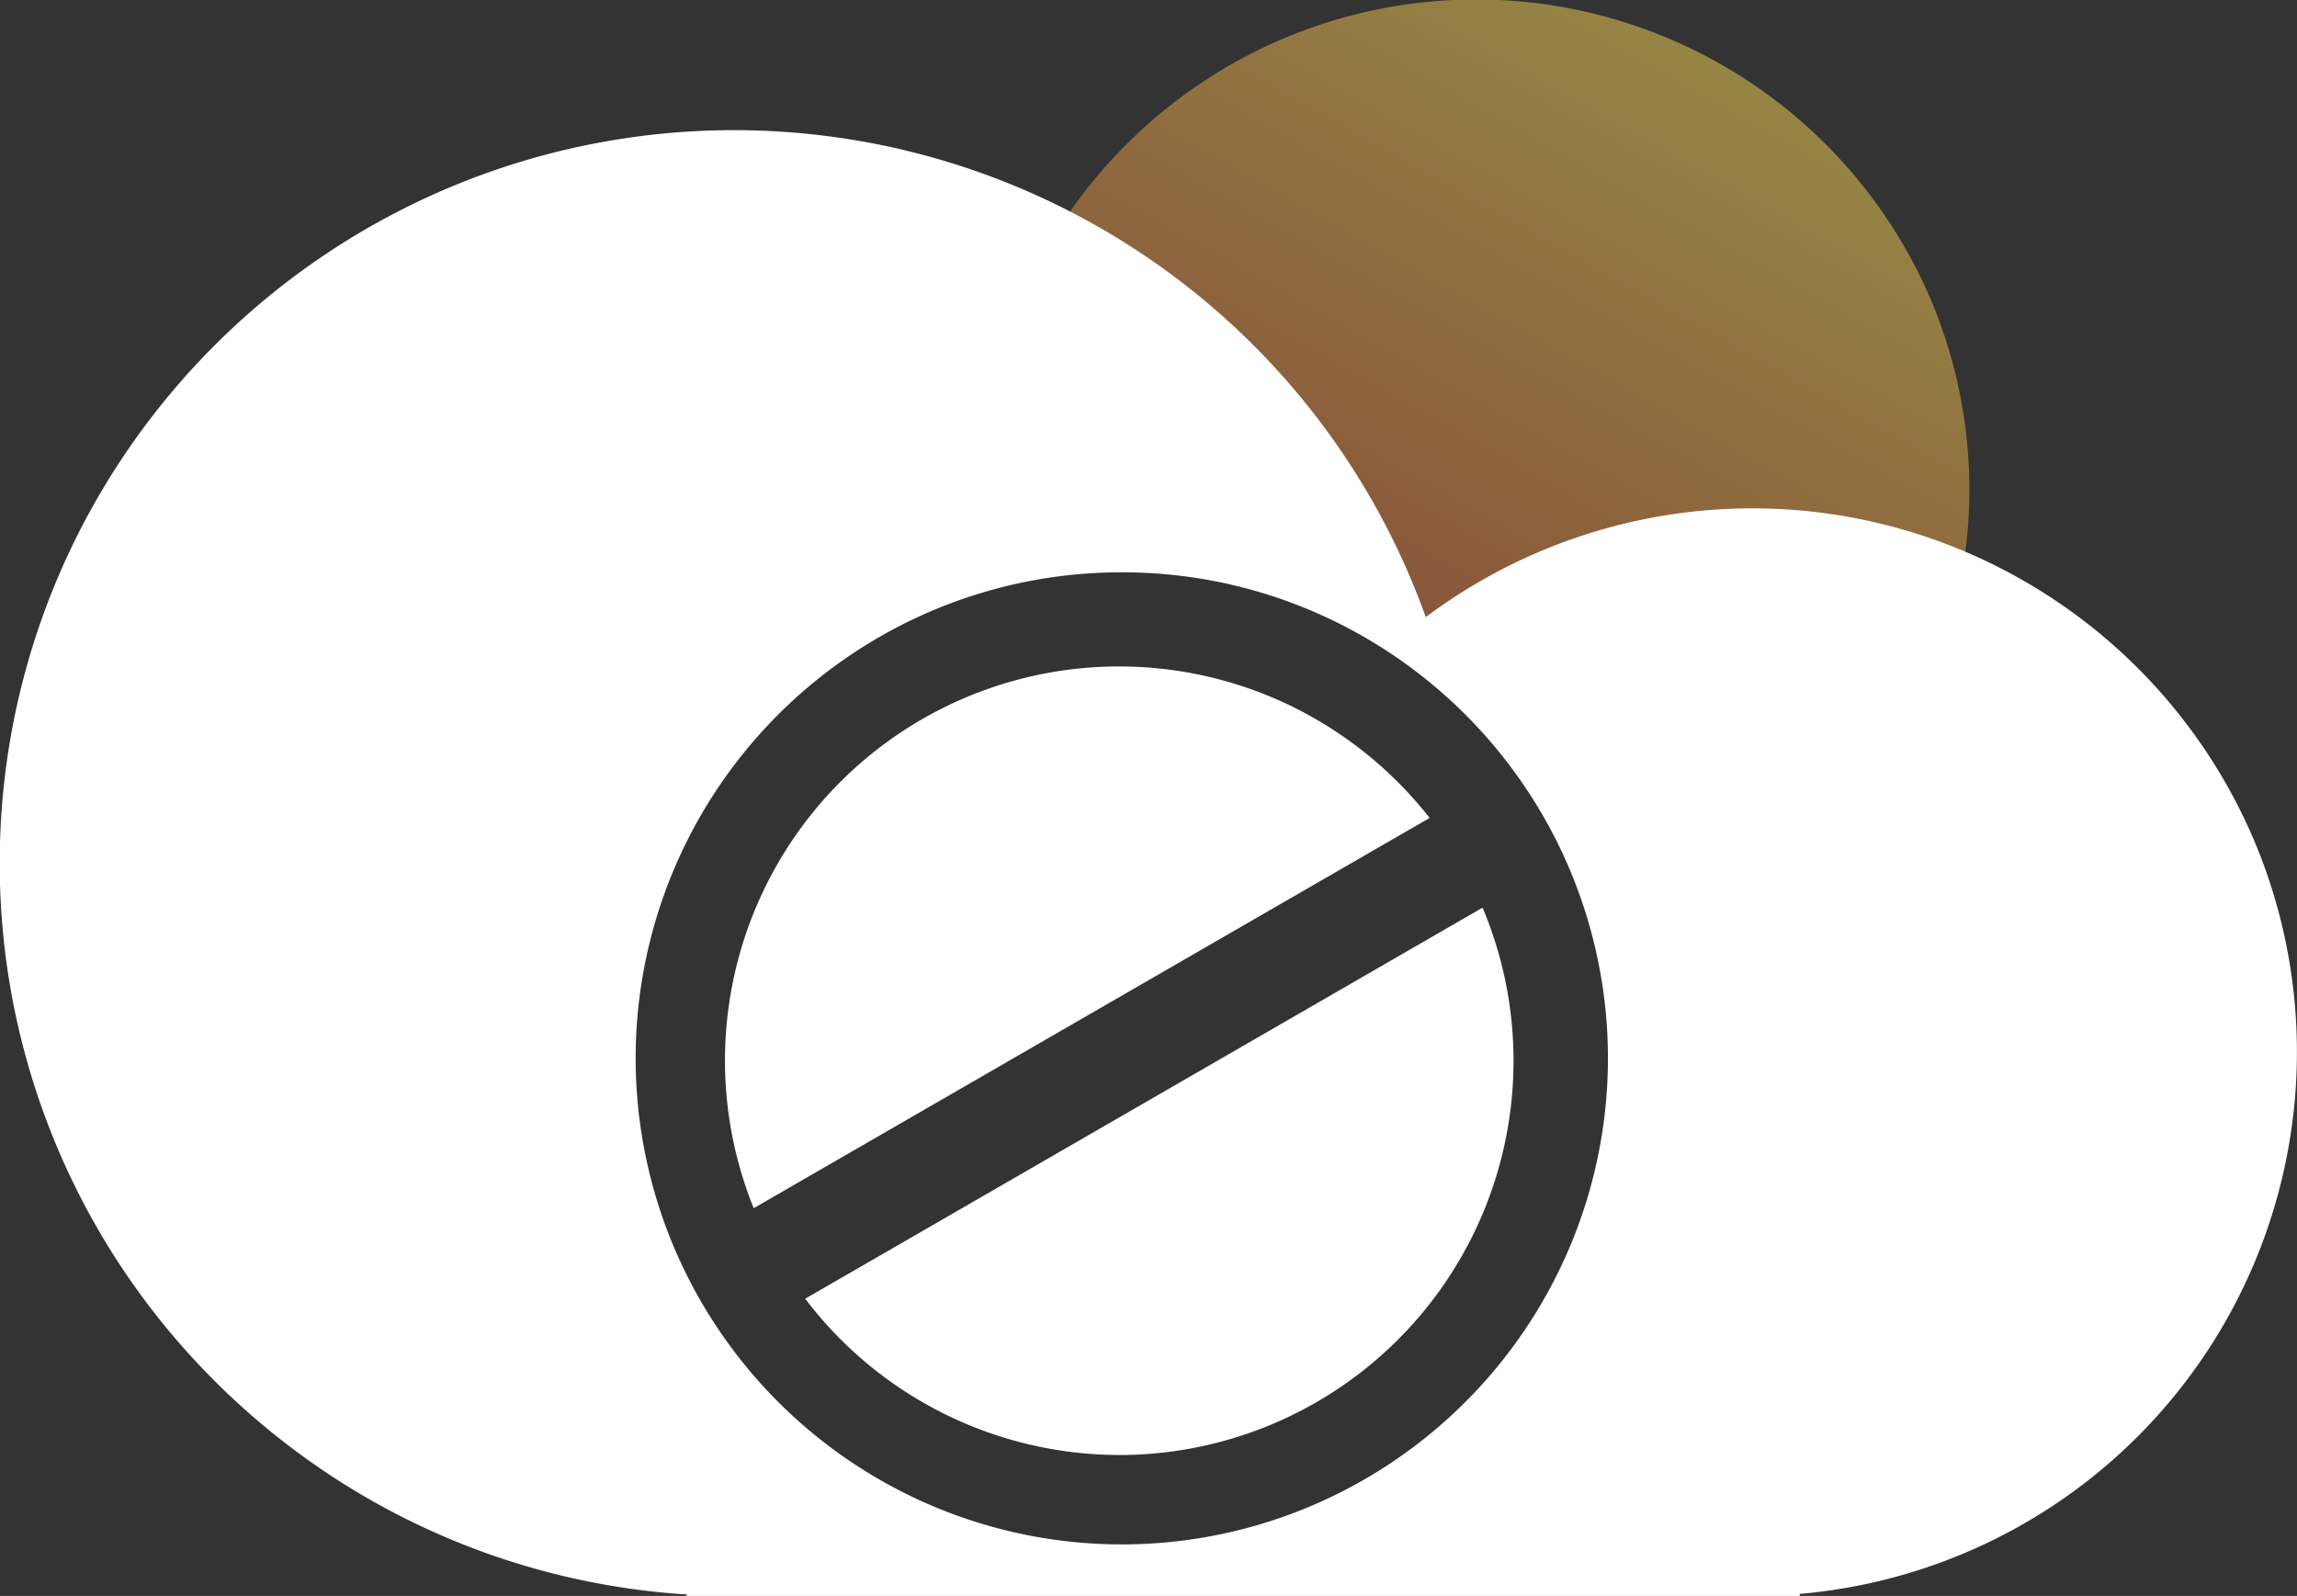 <svg xmlns="http://www.w3.org/2000/svg" xmlns:xlink="http://www.w3.org/1999/xlink" width="326" height="226.499" viewBox="0 0 326 226.499">
  <rect x="0" y="0" width="326" height="226.499" fill="#333333" stroke="none"/>
  <defs>
    <linearGradient id="linear-gradient" x1="0.663" y1="0.034" x2="0.324" y2="0.627" gradientUnits="objectBoundingBox">
      <stop offset="0" stop-color="#f8d756"/>
      <stop offset="1" stop-color="#df7342"/>
    </linearGradient>
  </defs>
  <g id="default" transform="translate(-1990 469.75)">
    <path id="Subtraction_6" data-name="Subtraction 6" d="M136.805,136.9A69.079,69.079,0,0,0,49.9,83.426,69.528,69.528,0,0,1,48.5,69.5,69.035,69.035,0,0,1,69,20.356,70.18,70.18,0,0,1,183,42.448a69.188,69.188,0,0,1-6.283,65.659,69.744,69.744,0,0,1-39.91,28.793Z" transform="translate(2081 -469.75)" opacity="0.5" fill="url(#linear-gradient)"/>
    <path id="Subtraction_5" data-name="Subtraction 5" d="M255.423,208H97.463v-.213a103.8,103.8,0,0,1-54.747-19.808A104.961,104.961,0,0,1,28.329,175.29,103.737,103.737,0,0,1,17.793,45.853,104.467,104.467,0,0,1,63.632,8.173a104.293,104.293,0,0,1,138.72,60.908,77.3,77.3,0,0,1,89.566-2.226A77.406,77.406,0,0,1,319.925,100.8a77.2,77.2,0,0,1-64.5,106.907V208ZM159.212,62.726A68.651,68.651,0,0,0,120.65,74.5a69.162,69.162,0,0,0-24.987,30.343,68.88,68.88,0,0,0,6.358,65.406,69.162,69.162,0,0,0,30.344,24.987,68.881,68.881,0,0,0,65.407-6.358,69.177,69.177,0,0,0,24.988-30.344A68.872,68.872,0,0,0,216.4,93.133a69.162,69.162,0,0,0-30.344-24.987A68.538,68.538,0,0,0,159.212,62.726Zm-.353,125.267a56.022,56.022,0,0,1-44.58-22.178l96.134-55.5a55.947,55.947,0,0,1-51.555,77.681ZM106.97,152.969v0h0a55.925,55.925,0,0,1,76.765-71.029A56.323,56.323,0,0,1,202.9,97.582Z" transform="translate(1990 -451.25)" fill="#fff"/>
  </g>
</svg>
